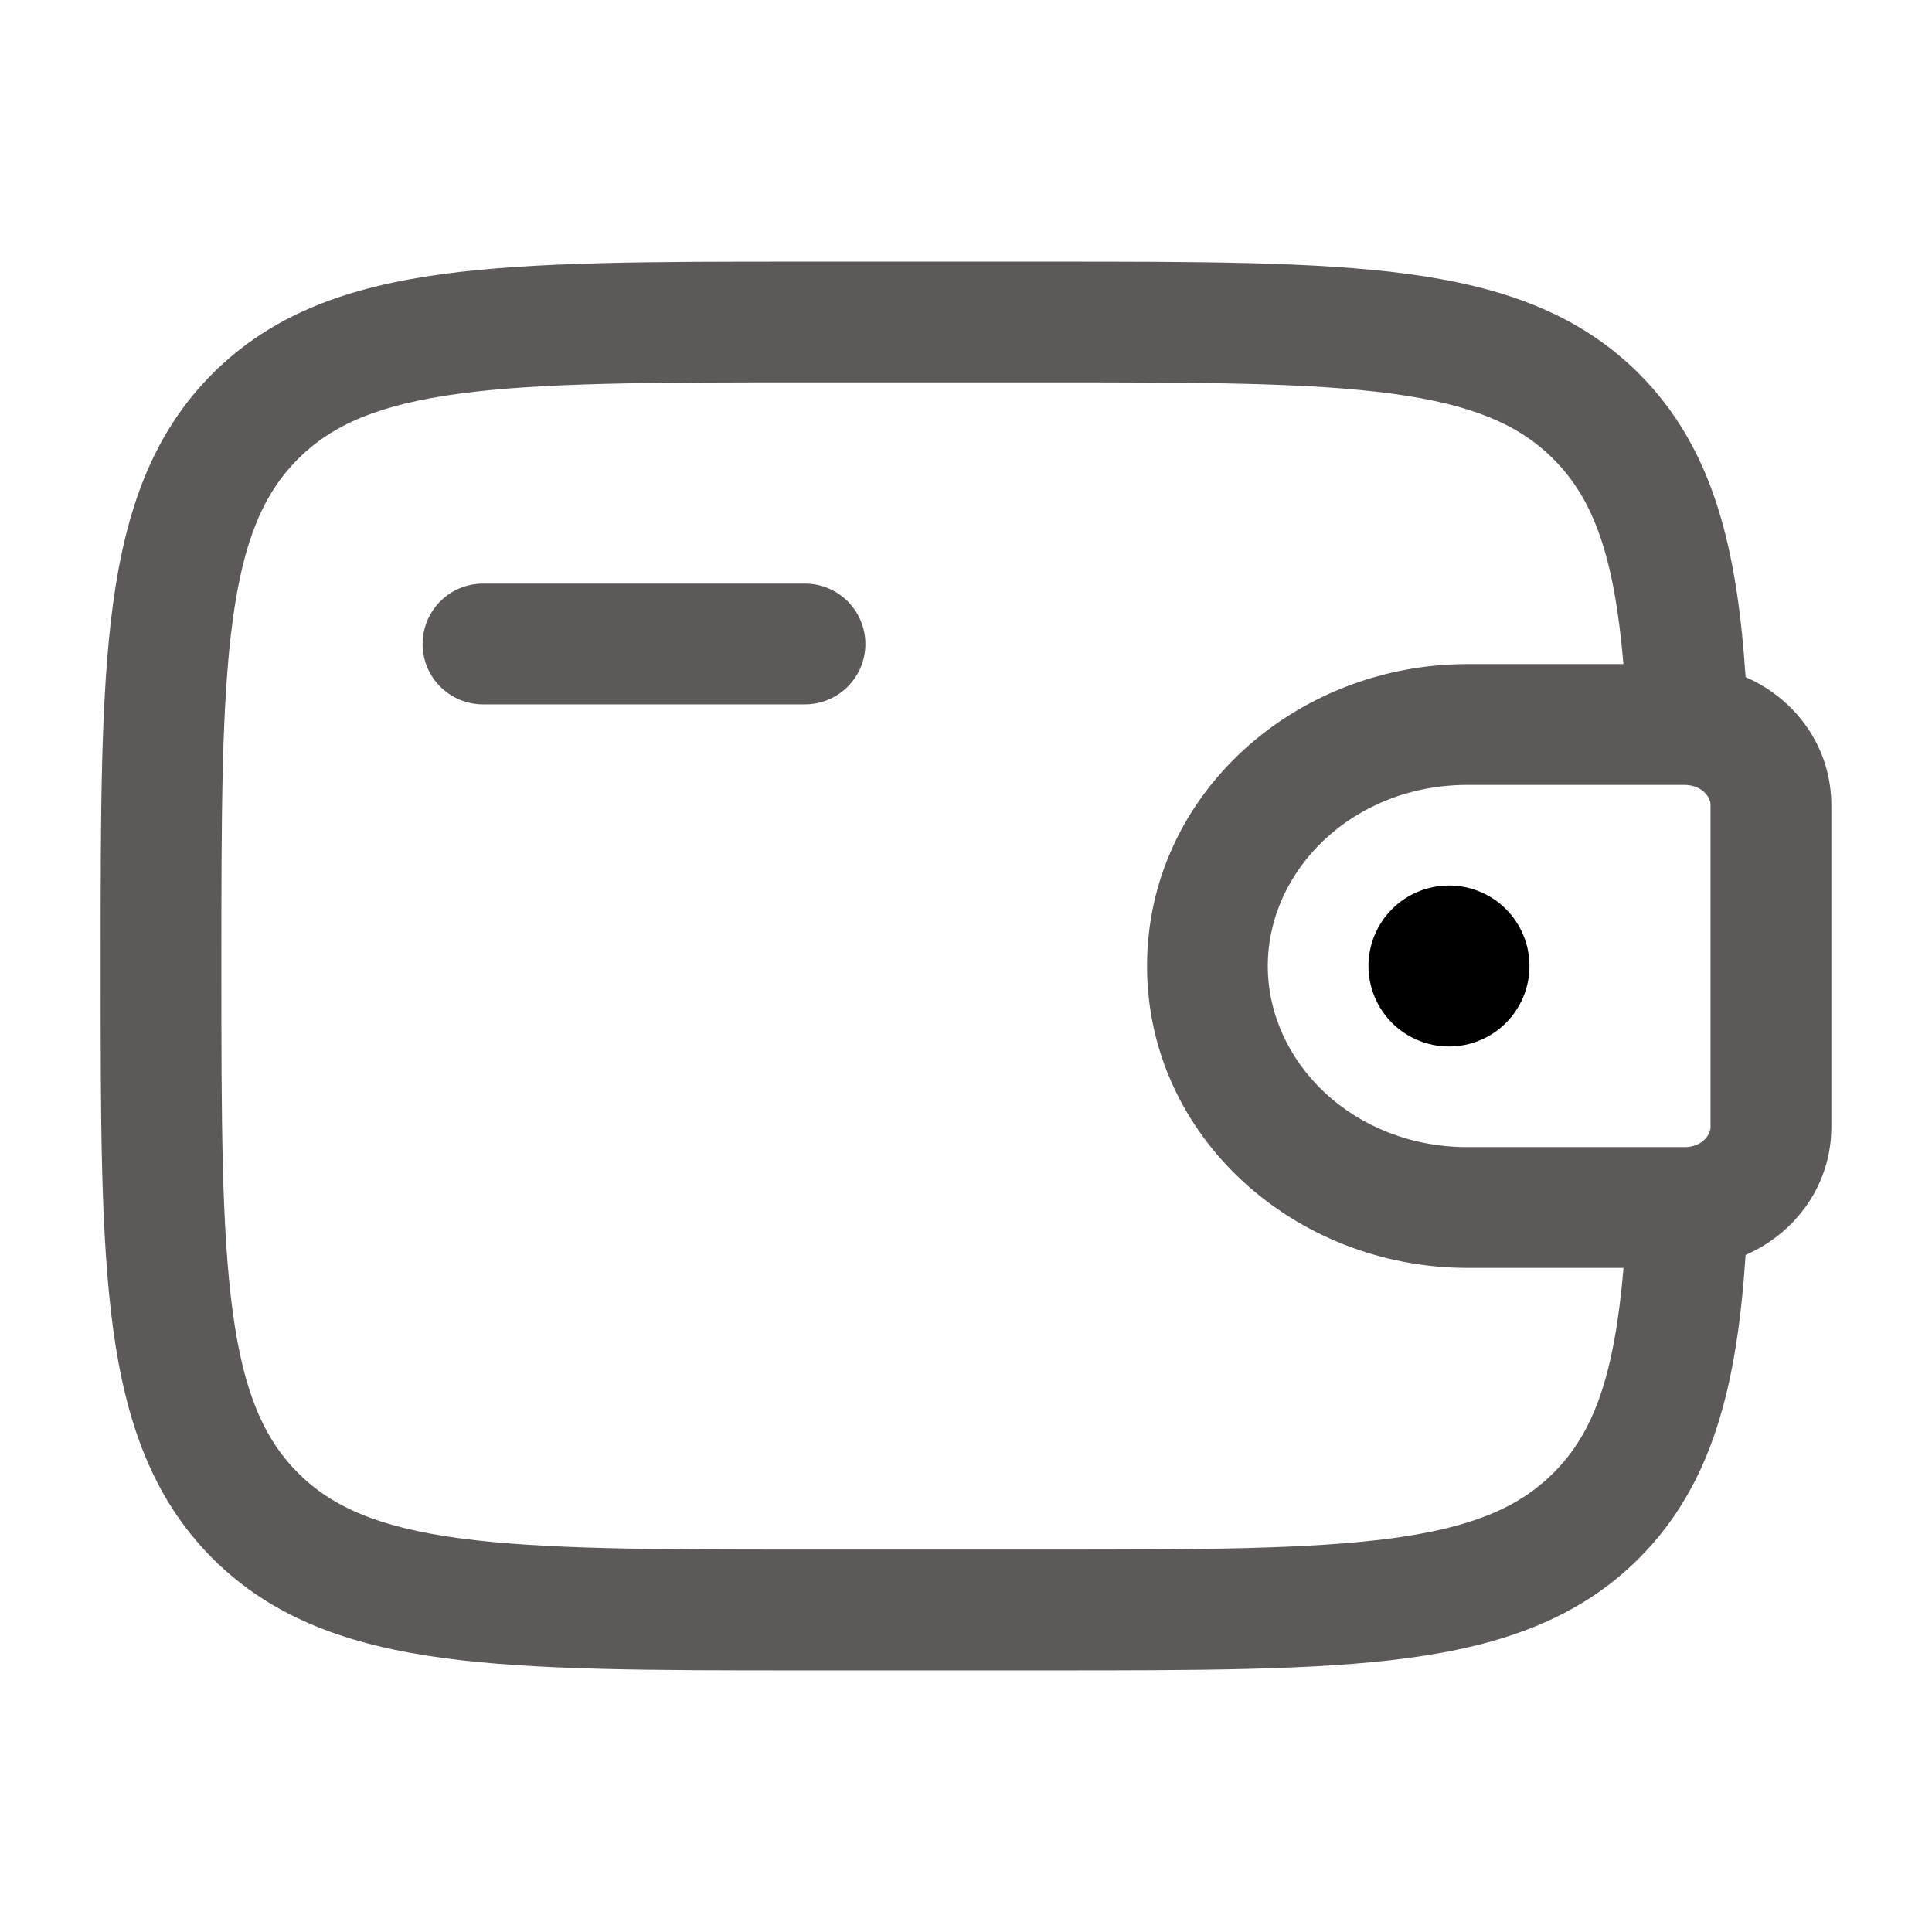 <svg width="38" height="38" viewBox="0 0 38 38" fill="none" xmlns="http://www.w3.org/2000/svg">
<path d="M30.083 19C30.083 19.42 29.916 19.823 29.619 20.12C29.323 20.416 28.92 20.583 28.5 20.583C28.08 20.583 27.677 20.416 27.38 20.12C27.083 19.823 26.916 19.42 26.916 19C26.916 18.58 27.083 18.177 27.38 17.88C27.677 17.584 28.08 17.417 28.5 17.417C28.92 17.417 29.323 17.584 29.619 17.88C29.916 18.177 30.083 18.58 30.083 19Z" fill="black"/>
<path fill-rule="evenodd" clip-rule="evenodd" d="M15.745 5.146H20.672C23.582 5.146 25.887 5.146 27.691 5.388C29.546 5.638 31.049 6.164 32.235 7.348C33.698 8.813 34.165 10.773 34.334 13.317C35.248 13.718 35.938 14.568 36.013 15.645C36.021 15.742 36.021 15.844 36.021 15.939V22.061C36.021 22.156 36.021 22.259 36.014 22.354C35.938 23.43 35.248 24.282 34.334 24.684C34.165 27.227 33.698 29.187 32.235 30.652C31.049 31.836 29.546 32.362 27.691 32.612C25.886 32.854 23.582 32.854 20.672 32.854H15.745C12.834 32.854 10.529 32.854 8.726 32.612C6.87 32.362 5.367 31.836 4.181 30.652C2.997 29.466 2.471 27.963 2.221 26.108C1.979 24.303 1.979 21.999 1.979 19.089V18.911C1.979 16.001 1.979 13.696 2.221 11.892C2.471 10.037 2.997 8.534 4.181 7.348C5.367 6.164 6.87 5.638 8.726 5.388C10.531 5.146 12.834 5.146 15.745 5.146ZM31.933 24.938H28.864C25.468 24.938 22.561 22.36 22.561 19C22.561 15.64 25.468 13.062 28.862 13.062H31.931C31.75 10.939 31.343 9.817 30.553 9.028C29.884 8.358 28.965 7.956 27.372 7.742C25.746 7.524 23.601 7.521 20.582 7.521H15.832C12.812 7.521 10.668 7.524 9.039 7.742C7.448 7.956 6.529 8.358 5.86 9.028C5.19 9.698 4.789 10.616 4.576 12.207C4.357 13.835 4.354 15.979 4.354 18.998C4.354 22.018 4.357 24.163 4.576 25.791C4.789 27.382 5.192 28.3 5.861 28.97C6.531 29.64 7.449 30.042 9.042 30.256C10.67 30.474 12.814 30.478 15.833 30.478H20.583C23.603 30.478 25.748 30.474 27.376 30.256C28.967 30.042 29.885 29.64 30.555 28.97C31.345 28.182 31.752 27.061 31.933 24.936M8.312 12.667C8.312 12.352 8.437 12.05 8.66 11.827C8.883 11.604 9.185 11.479 9.5 11.479H15.833C16.148 11.479 16.45 11.604 16.673 11.827C16.896 12.05 17.021 12.352 17.021 12.667C17.021 12.982 16.896 13.284 16.673 13.506C16.45 13.729 16.148 13.854 15.833 13.854H9.5C9.185 13.854 8.883 13.729 8.66 13.506C8.437 13.284 8.312 12.982 8.312 12.667ZM33.13 15.438H28.864C26.609 15.438 24.936 17.114 24.936 19C24.936 20.886 26.609 22.562 28.862 22.562H33.166C33.492 22.542 33.633 22.322 33.644 22.189V15.811C33.633 15.678 33.492 15.458 33.166 15.439L33.13 15.438Z" fill="#5D5959"/>
</svg>
